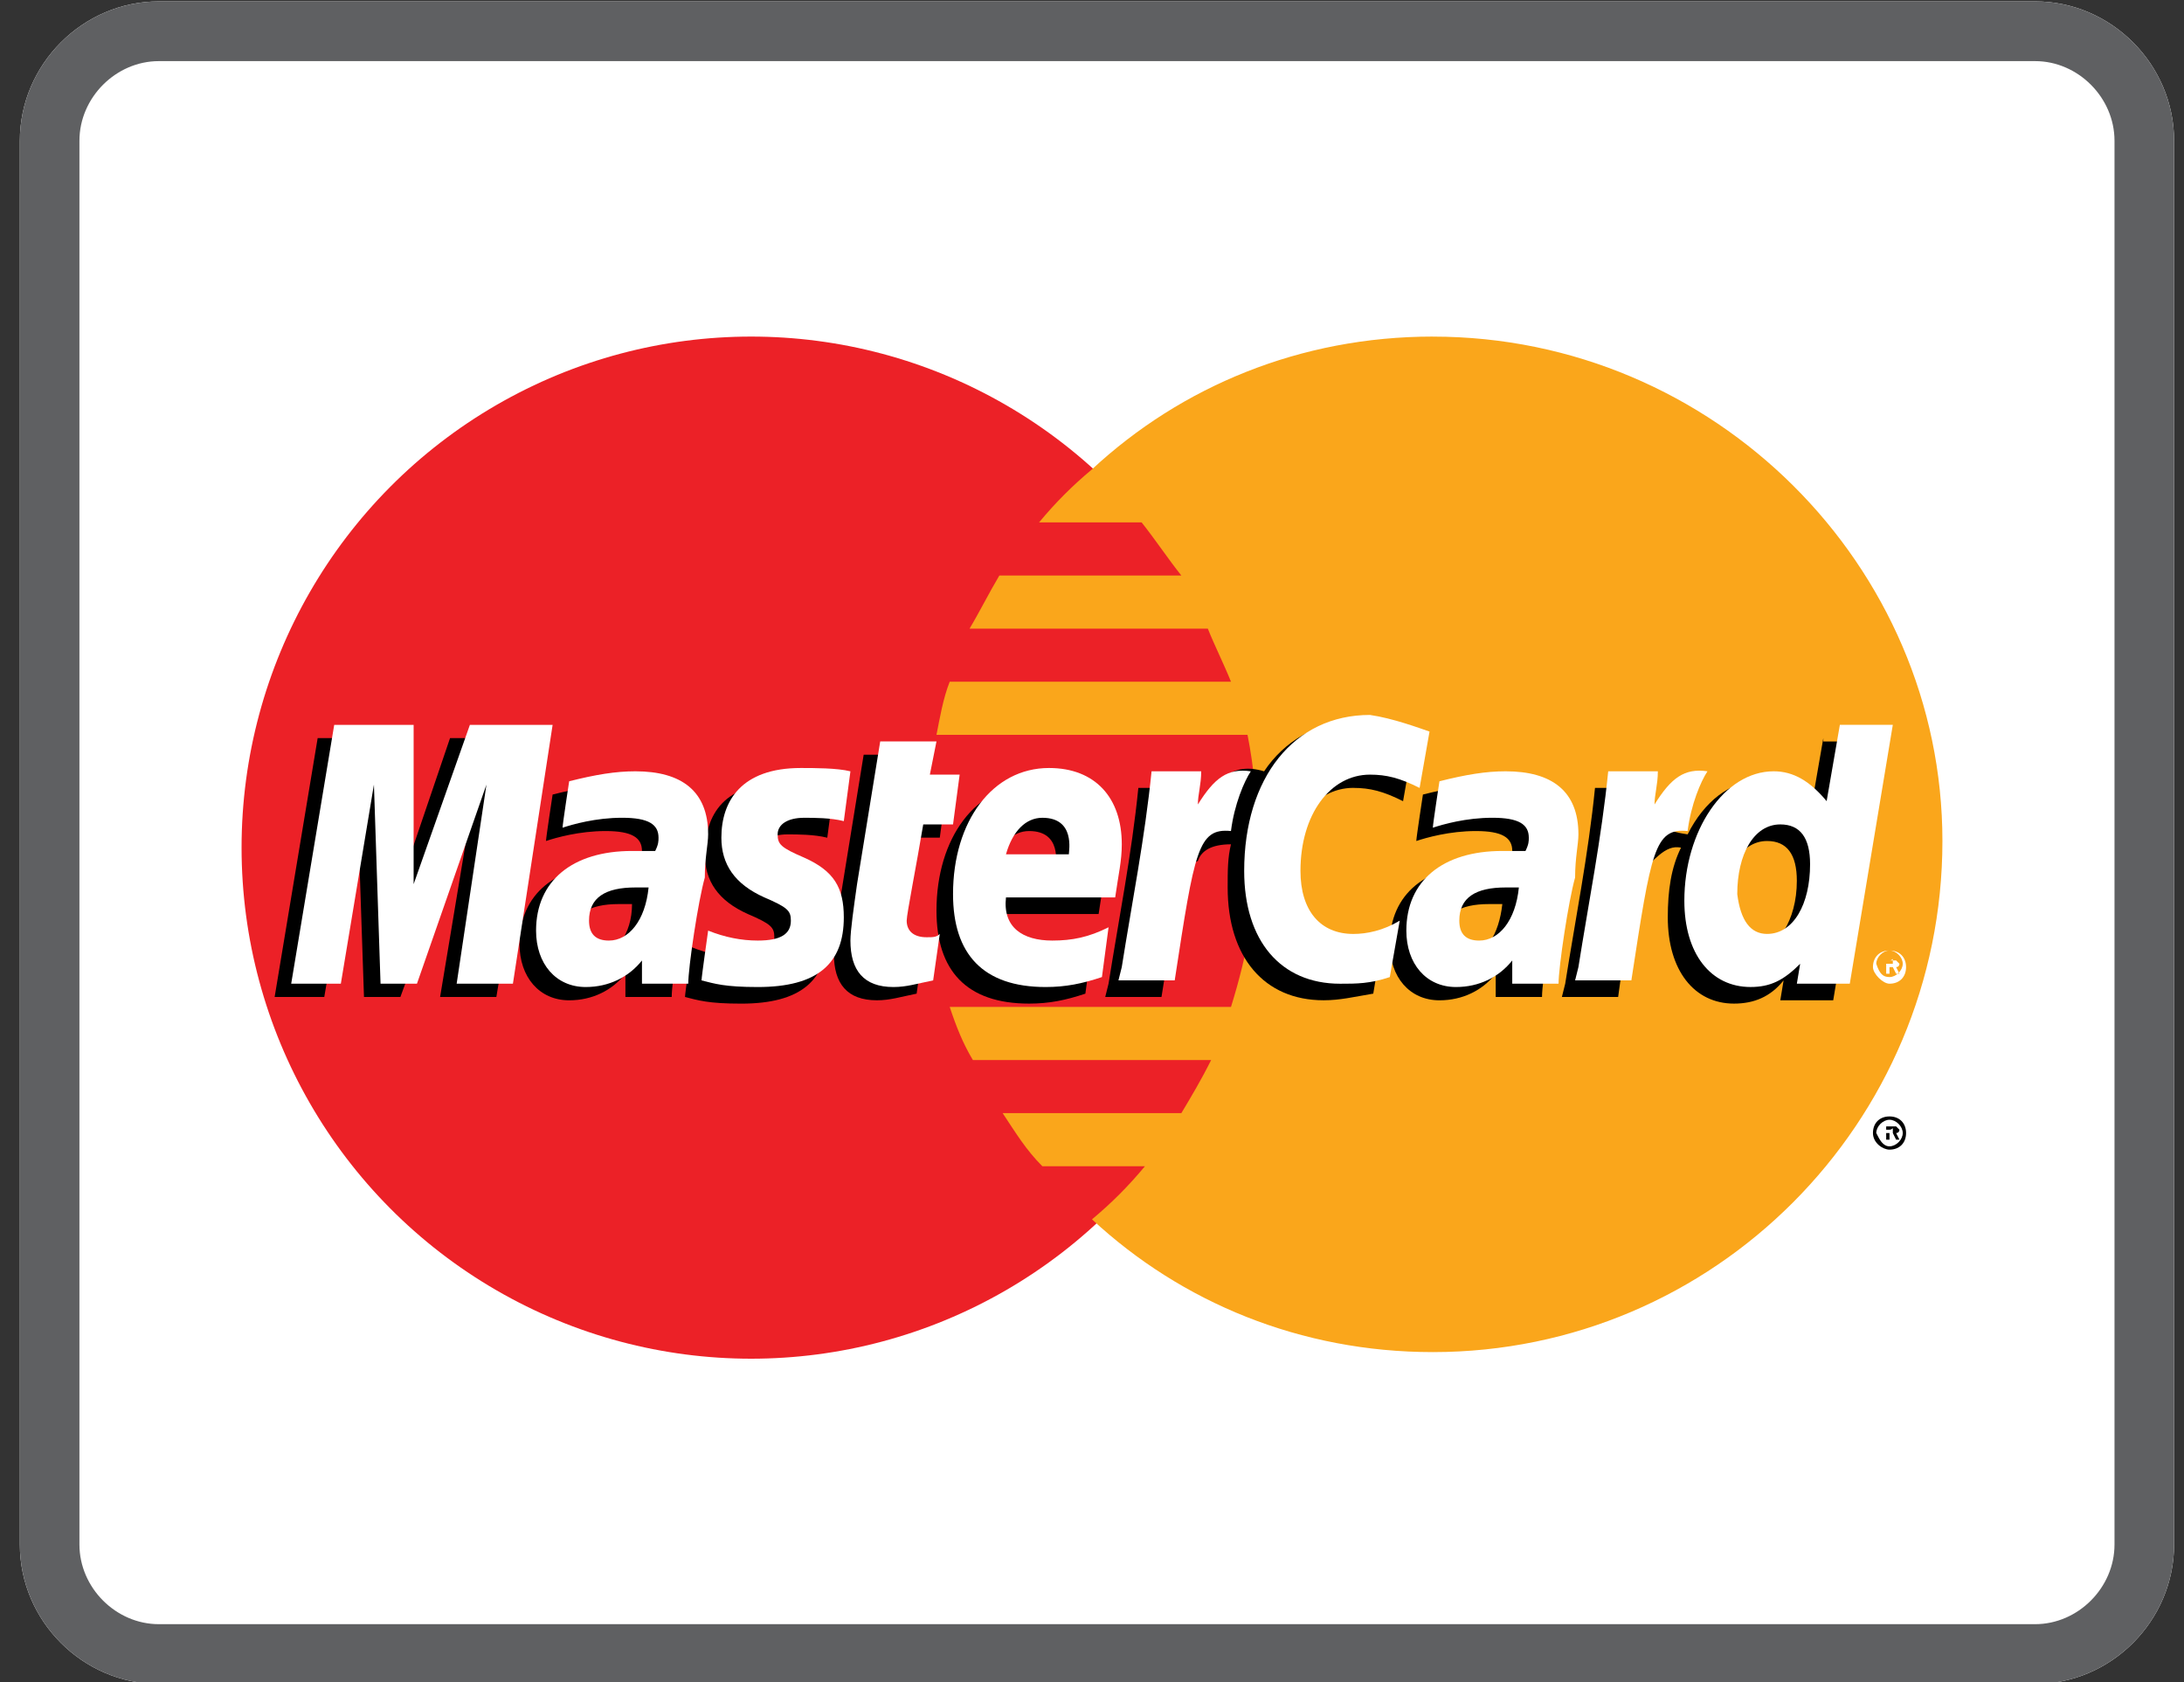 <svg height="77" viewBox="0 0 100 77" width="100" xmlns="http://www.w3.org/2000/svg"><rect x="0" y="0" width="100" height="77" fill="#333333" stroke="none"/><g fill="none" fill-rule="evenodd"><path d="m93.182.063h-85.909c-3.485 0-6.364 2.887-6.364 6.381v64.263c0 3.494 2.879 6.381 6.364 6.381h85.909c3.485 0 6.364-2.887 6.364-6.381v-64.263c0-3.494-2.879-6.381-6.364-6.381z" fill="#ffffff"/><path d="m93.182 2.798c1.97 0 3.636 1.671 3.636 3.646v64.263c0 1.975-1.667 3.646-3.636 3.646h-85.909c-1.97 0-3.636-1.671-3.636-3.646v-64.263c0-1.975 1.667-3.646 3.636-3.646zm0-2.735h-85.909c-3.485 0-6.364 2.887-6.364 6.381v64.263c0 3.494 2.879 6.381 6.364 6.381h85.909c3.485 0 6.364-2.887 6.364-6.381v-64.263c0-3.494-2.879-6.381-6.364-6.381z" fill="#5f6062"/><ellipse cx="34.394" cy="38.804" fill="#ec2127" rx="23.333" ry="23.396"/><path d="m65.606 15.408c-6.061 0-11.515 2.279-15.606 6.077-.909.76-1.667 1.519-2.424 2.431h4.697c.606.76 1.212 1.671 1.818 2.431h-8.333c-.455.76-.909 1.671-1.364 2.431h10.909c.303.76.758 1.671 1.061 2.431h-12.879c-.303.76-.455 1.671-.606 2.431h14.242c.303 1.519.455 3.19.455 5.013 0 2.583-.455 5.013-1.212 7.444h-12.879c.303.912.606 1.671 1.061 2.431h10.909c-.455.912-.909 1.671-1.364 2.431h-8.182c.606.912 1.061 1.671 1.818 2.431h4.697c-.758.912-1.515 1.671-2.424 2.431 4.091 3.798 9.545 6.077 15.606 6.077 12.879 0 23.333-10.483 23.333-23.396 0-12.61-10.455-23.092-23.333-23.092z" fill="#faa61b"/><path d="m85.758 51.869c0-.456.303-.76.758-.76.455 0 .758.304.758.76 0 .456-.303.76-.758.76-.303 0-.758-.304-.758-.76zm.758.608c.303 0 .606-.304.606-.608 0-.304-.303-.608-.606-.608s-.606.304-.606.608c.152.304.303.608.606.608zm0-.304h-.152v-.608h.303.152l.152.152s0 .152-.152.152l.152.304h-.152l-.152-.304h-.152zm0-.304h.152s0 0 0-.152 0 0-.152 0h-.152v.152z" fill="#000000"/><g fill="#000000"><path d="m28.939 41.387h-.606c-1.364 0-2.121.456-2.121 1.519 0 .608.303.912.909.912 1.061 0 1.818-1.063 1.818-2.431zm1.818 4.254h-2.121v-1.063c-.606.76-1.515 1.215-2.576 1.215-1.364 0-2.273-1.063-2.273-2.583 0-2.279 1.667-3.646 4.394-3.646h1.061c.152-.304.152-.456.152-.608 0-.608-.455-.912-1.667-.912s-2.273.304-2.727.456c0-.152.303-2.127.303-2.127 1.212-.304 2.121-.456 3.03-.456 2.121 0 3.333.912 3.333 2.887 0 .456-.152 1.063-.152 1.975-.303 1.215-.758 4.102-.758 4.862z"/><path d="m22.727 45.64h-2.576l1.515-9.115-3.333 9.115h-1.667l-.303-8.963-1.515 8.963h-2.273l1.97-11.85h3.636l.152 6.685 2.273-6.685h4.091z"/><path d="m68.788 41.387h-.606c-1.364 0-2.121.456-2.121 1.519 0 .608.303.912.909.912 1.061 0 1.667-1.063 1.818-2.431zm1.818 4.254h-2.121v-1.063c-.606.76-1.515 1.215-2.576 1.215-1.364 0-2.273-1.063-2.273-2.583 0-2.279 1.667-3.646 4.394-3.646h1.061c.152-.304.152-.456.152-.608 0-.608-.455-.912-1.667-.912-1.212 0-2.273.304-2.727.456 0-.152.303-2.127.303-2.127 1.212-.304 2.121-.456 3.03-.456 2.121 0 3.333.912 3.333 2.887 0 .456-.152 1.063-.152 1.975-.303 1.215-.758 4.102-.758 4.862z"/><path d="m41.97 45.488c-.758.152-1.212.304-1.818.304-1.364 0-1.97-.76-1.97-2.127 0-.456.152-1.519.303-2.583.152-.912 1.061-6.533 1.061-6.533h2.576l-.303 1.519h1.515l-.303 2.279h-1.515c-.303 1.823-.758 4.102-.758 4.406 0 .456.303.76.909.76.303 0 .455 0 .606-.152z"/><path d="m49.697 45.488c-.909.304-1.667.456-2.576.456-2.879 0-4.242-1.519-4.242-4.254 0-3.342 1.818-5.773 4.394-5.773 2.121 0 3.333 1.367 3.333 3.494 0 .76-.152 1.367-.303 2.431h-5c-.152 1.367.758 1.975 2.121 1.975.909 0 1.667-.152 2.576-.608zm-1.364-5.773c0-.152.303-1.671-1.212-1.671-.758 0-1.364.608-1.667 1.671z"/><path d="m32.273 39.108c0 1.215.606 2.127 1.97 2.735 1.061.456 1.212.608 1.212 1.063 0 .608-.455.912-1.515.912-.758 0-1.515-.152-2.273-.456 0 0-.303 2.127-.303 2.279.606.152 1.061.304 2.576.304 2.727 0 3.939-1.063 3.939-3.19 0-1.367-.455-2.127-1.818-2.735-1.061-.456-1.212-.608-1.212-1.063s.455-.76 1.212-.76c.455 0 1.212 0 1.818.152l.303-2.279c-.606-.152-1.667-.152-2.273-.152-2.727-.152-3.636 1.367-3.636 3.19z"/><path d="m61.97 36.069c.758 0 1.364.152 2.273.608l.455-2.583c-.303-.152-1.667-1.063-2.727-1.063-1.667 0-3.182.912-4.091 2.279-1.515-.456-2.121.456-2.879 1.519l-.758.152c0-.304.152-.608.152-.912h-2.273c-.303 3.038-.909 6.077-1.364 8.963l-.152.608h2.576c.455-2.735.606-4.558.758-5.773l.909-.456c.152-.456.606-.76 1.515-.76-.152.608-.152 1.215-.152 1.975 0 3.19 1.667 5.165 4.394 5.165.758 0 1.364-.152 2.273-.304l.455-2.735c-.909.456-1.515.608-2.121.608-1.515 0-2.424-1.063-2.424-2.887 0-2.583 1.364-4.406 3.182-4.406z"/><path d="m83.485 33.79-.606 3.494c-.758-.912-1.364-1.519-2.424-1.519-1.212 0-2.424.912-3.182 2.431-1.061-.152-2.121-.608-2.121-.608.152-.76.152-1.215.152-1.519h-2.273c-.303 3.038-.909 6.077-1.364 8.963l-.152.608h2.576c.303-2.279.606-4.102.758-5.469.909-.76 1.364-1.519 2.121-1.367-.455.912-.606 1.975-.606 3.19 0 2.431 1.212 3.95 3.03 3.95.909 0 1.667-.304 2.273-1.063l-.152.912h2.424l1.97-11.85h-2.424zm-3.182 9.723c-.909 0-1.364-.608-1.364-1.823 0-1.823.758-3.19 1.97-3.19.909 0 1.364.608 1.364 1.823 0 1.823-.909 3.19-1.97 3.19z"/></g><g fill="#ffffff"><path d="m23.485 45.033h-2.576l1.364-9.115-3.182 9.115h-1.667l-.303-9.115-1.515 9.115h-2.273l1.97-11.85h3.636v7.292l2.576-7.292h3.788z"/><path d="m29.697 40.627h-.606c-1.364 0-2.121.456-2.121 1.519 0 .608.303.912.909.912.909 0 1.667-.912 1.818-2.431zm1.818 4.406h-2.121v-1.063c-.606.76-1.515 1.215-2.576 1.215-1.364 0-2.273-1.063-2.273-2.583 0-2.279 1.667-3.646 4.394-3.646h1.061c.152-.304.152-.456.152-.608 0-.608-.455-.912-1.667-.912s-2.273.304-2.727.456c0-.152.303-2.127.303-2.127 1.212-.304 2.121-.456 3.03-.456 2.121 0 3.333.912 3.333 2.887 0 .456-.152 1.063-.152 1.975-.303 1.063-.758 4.102-.758 4.862z"/><path d="m65.455 33.487-.455 2.583c-.909-.456-1.515-.608-2.273-.608-1.818 0-3.182 1.823-3.182 4.406 0 1.823.909 2.887 2.424 2.887.606 0 1.364-.152 2.121-.608l-.455 2.583c-.909.304-1.515.304-2.273.304-2.727 0-4.394-1.975-4.394-5.165 0-4.254 2.273-7.14 5.758-7.14 1.061.152 2.273.608 2.727.76z"/><path d="m69.545 40.627h-.606c-1.364 0-2.121.456-2.121 1.519 0 .608.303.912.909.912.909 0 1.667-.912 1.818-2.431zm1.818 4.406h-2.121v-1.063c-.606.76-1.515 1.215-2.576 1.215-1.364 0-2.273-1.063-2.273-2.583 0-2.279 1.667-3.646 4.394-3.646h1.061c.152-.304.152-.456.152-.608 0-.608-.455-.912-1.667-.912s-2.273.304-2.727.456c0-.152.303-2.127.303-2.127 1.212-.304 2.121-.456 3.03-.456 2.121 0 3.333.912 3.333 2.887 0 .456-.152 1.063-.152 1.975-.303 1.063-.758 4.102-.758 4.862z"/><path d="m42.727 44.881c-.758.152-1.212.304-1.818.304-1.364 0-1.97-.76-1.97-2.127 0-.456.152-1.519.303-2.583.152-.912 1.061-6.533 1.061-6.533h2.576l-.303 1.519h1.364l-.303 2.279h-1.364c-.303 1.823-.758 4.102-.758 4.406 0 .456.303.76.909.76.303 0 .455 0 .606-.152z"/><path d="m50.455 44.729c-.909.304-1.667.456-2.576.456-2.879 0-4.242-1.519-4.242-4.254 0-3.342 1.818-5.773 4.394-5.773 2.121 0 3.333 1.367 3.333 3.494 0 .76-.152 1.367-.303 2.431h-5c-.152 1.367.758 1.975 2.121 1.975.909 0 1.667-.152 2.576-.608zm-1.515-5.621c0-.152.303-1.671-1.212-1.671-.758 0-1.364.608-1.667 1.671z"/><path d="m33.03 38.348c0 1.215.606 2.127 1.97 2.735 1.061.456 1.212.608 1.212 1.063 0 .608-.455.912-1.515.912-.758 0-1.515-.152-2.273-.456 0 0-.303 2.127-.303 2.279.606.152 1.061.304 2.576.304 2.727 0 3.939-1.063 3.939-3.19 0-1.367-.455-2.127-1.818-2.735-1.061-.456-1.212-.608-1.212-1.063s.455-.76 1.212-.76c.455 0 1.212 0 1.818.152l.303-2.279c-.606-.152-1.667-.152-2.273-.152-2.727 0-3.636 1.519-3.636 3.19z"/><path d="m84.697 45.033h-2.424l.152-.912c-.758.76-1.364 1.063-2.273 1.063-1.818 0-3.03-1.519-3.03-3.95 0-3.19 1.818-5.925 4.091-5.925.909 0 1.667.456 2.424 1.367l.606-3.494h2.424zm-3.788-2.279c1.212 0 1.97-1.367 1.97-3.19 0-1.215-.455-1.823-1.364-1.823-1.212 0-1.97 1.367-1.97 3.19.152 1.215.606 1.823 1.364 1.823z"/><path d="m73.636 35.31c-.303 3.038-.909 6.077-1.364 8.963l-.152.608h2.576c.909-5.925 1.061-6.988 2.576-6.837.152-1.215.606-2.279.909-2.735-1.061-.152-1.667.304-2.424 1.519 0-.456.152-.912.152-1.519z"/><path d="m52.727 35.31c-.303 3.038-.909 6.077-1.364 8.963l-.152.608h2.576c.909-5.925 1.061-6.988 2.576-6.837.152-1.215.606-2.279.909-2.735-1.061-.152-1.667.304-2.424 1.519 0-.456.152-.912.152-1.519z"/><path d="m85.758 44.273c0-.456.303-.76.758-.76.455 0 .758.304.758.76s-.303.76-.758.76c-.303 0-.758-.456-.758-.76zm.758.456c.303 0 .606-.304.606-.608 0-.304-.303-.608-.606-.608s-.606.304-.606.608c.152.456.303.608.606.608zm0-.152h-.152v-.608h.303.152l.152.152s0 .152-.152.152l.152.304h-.152l-.152-.304h-.152zm0-.456h.152s0 0 0-.152 0 0-.152 0h-.152v.152z"/></g></g></svg>